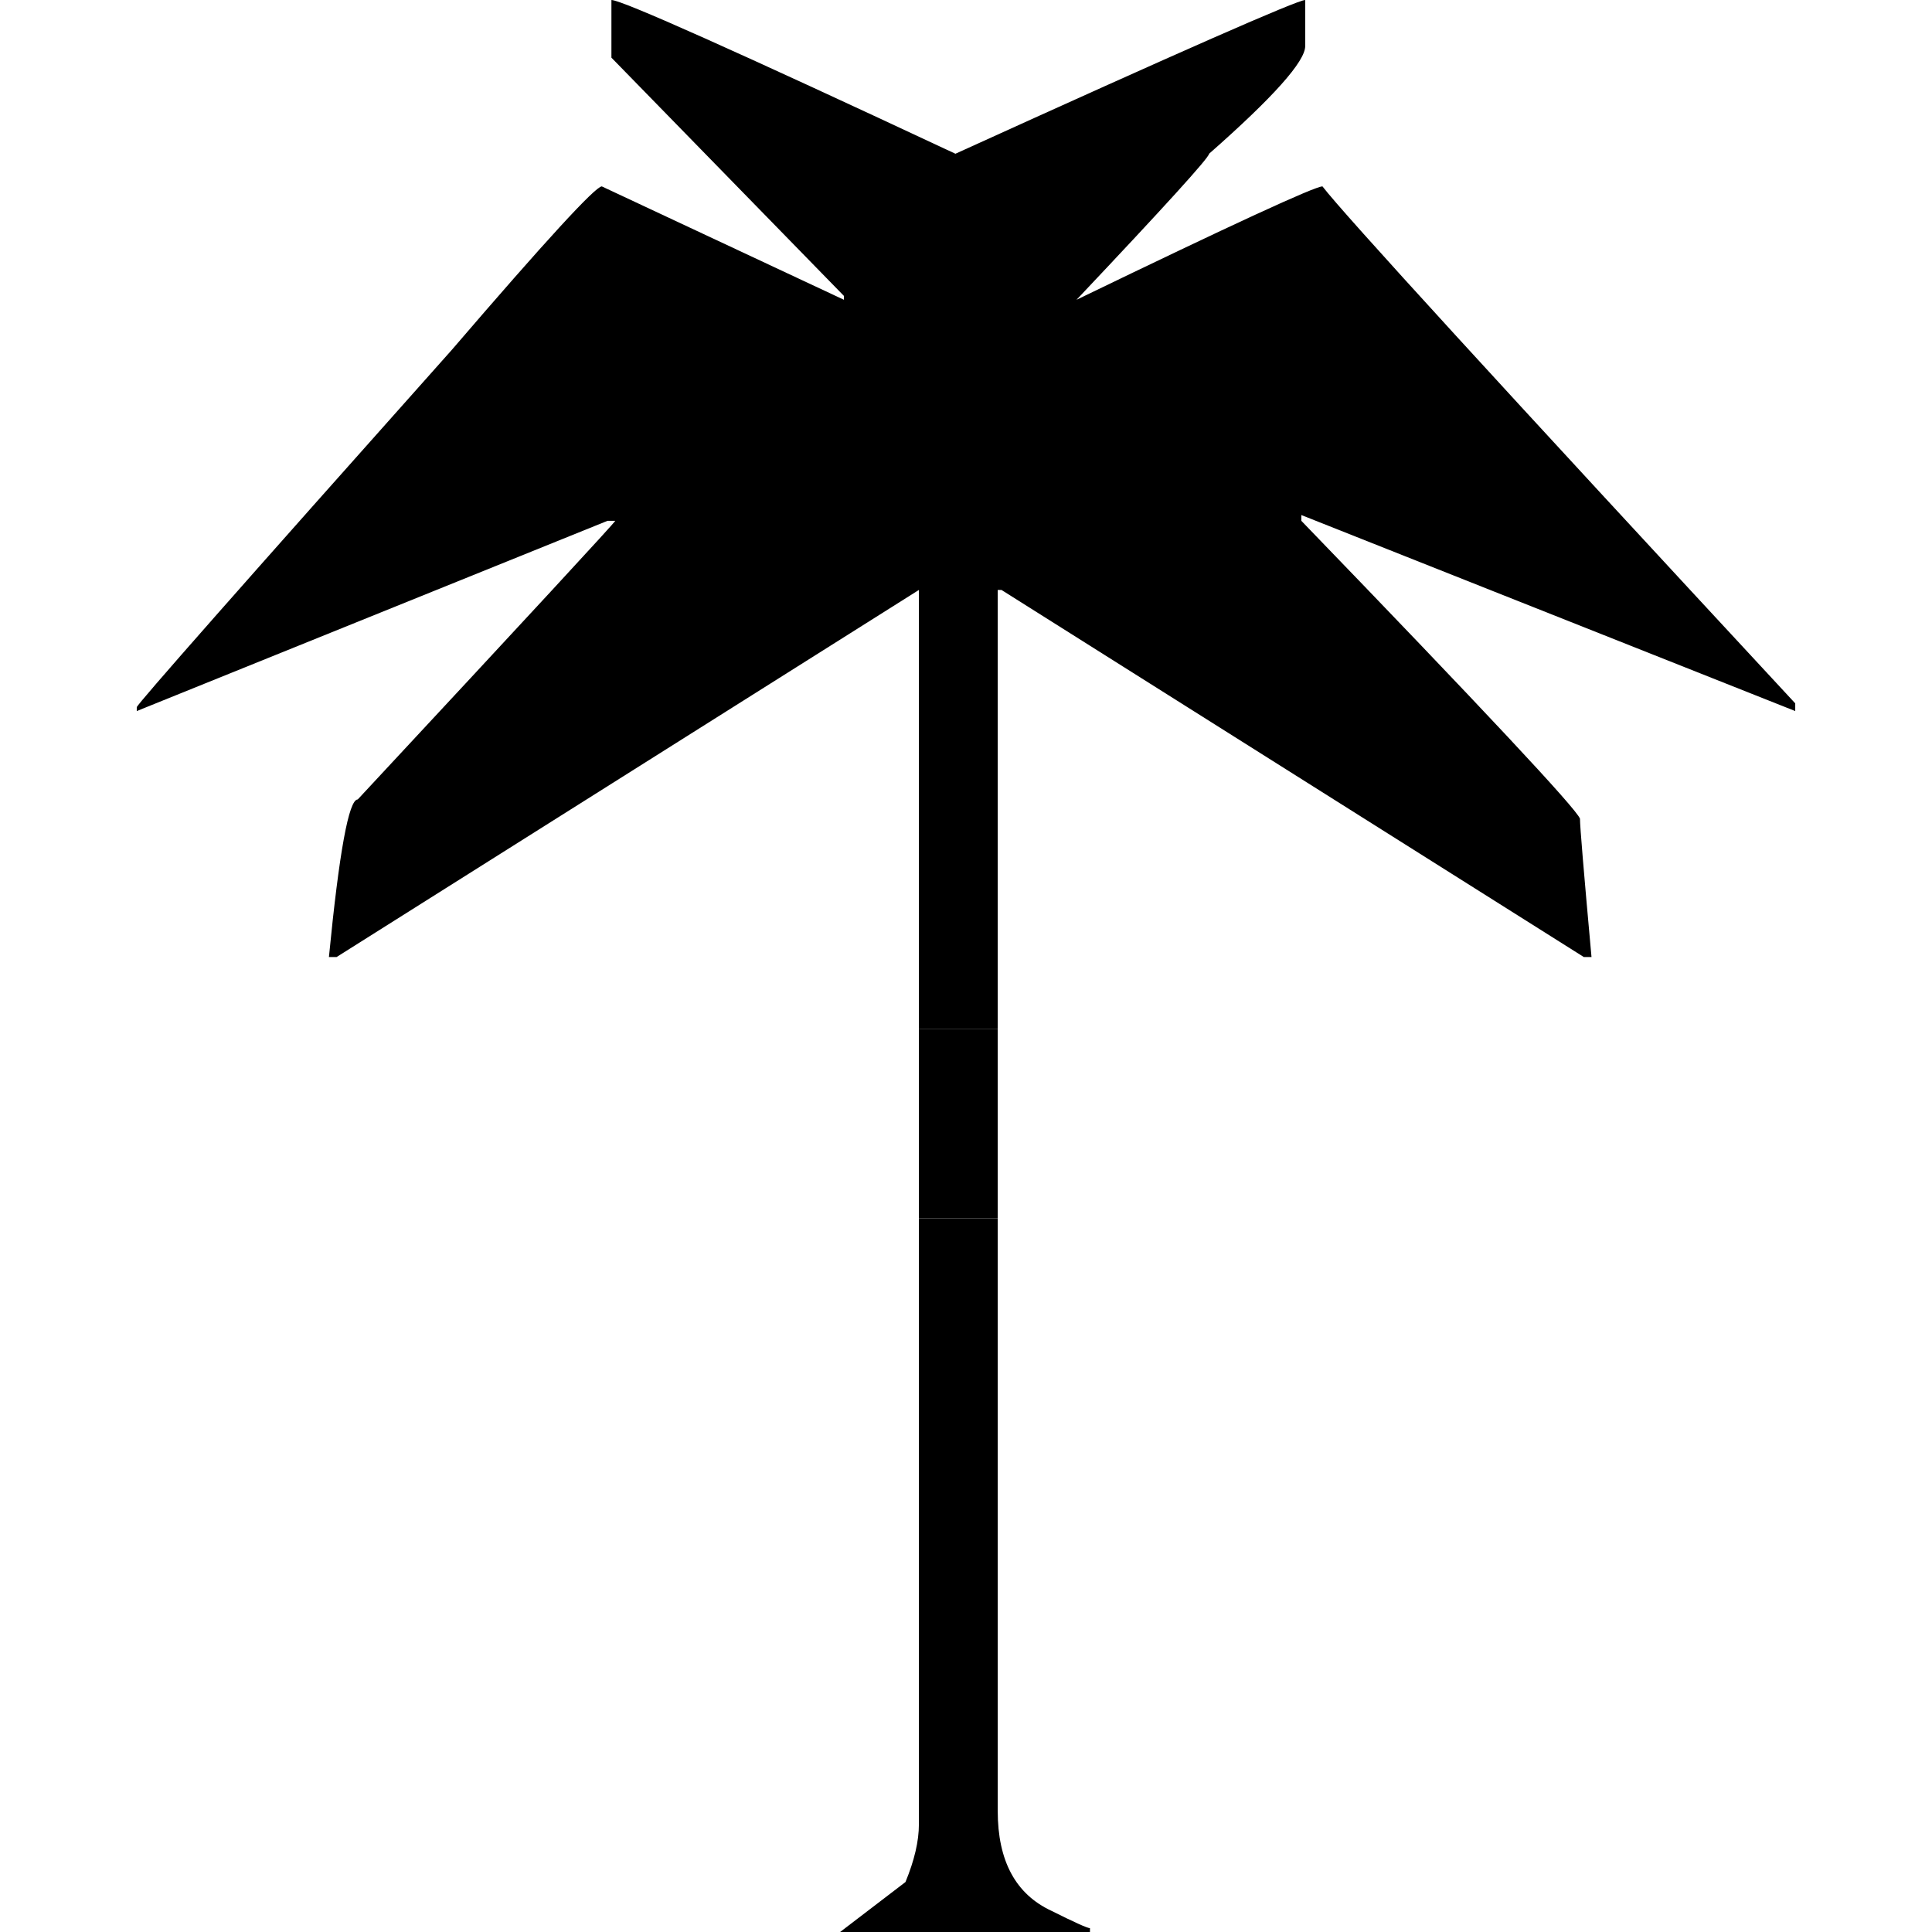 <svg xmlns="http://www.w3.org/2000/svg" xmlns:xlink="http://www.w3.org/1999/xlink" version="1.1" id="Calque_1" x="0px" y="0px" width="100px" height="100px" viewBox="0 0 100 100" enable-background="new 0 0 100 100" xml:space="preserve">
<g>
	<rect x="47.562" y="53.25" width="4.079" height="9.813"/>
	<path d="M47.562,94.43c0,0.862-0.231,1.857-0.695,2.984L43.484,100h12.932v-0.199c-0.133,0-0.796-0.298-1.989-0.895   c-1.857-0.862-2.785-2.586-2.785-5.173v-30.67h-4.079V94.43z"/>
	<path d="M92.921,36.804v-0.398C77.669,19.96,69.513,11.041,68.451,9.648c-0.397,0-4.642,1.957-12.731,5.869   c4.575-4.841,6.863-7.361,6.863-7.56c3.315-2.917,4.974-4.774,4.974-5.57V0c-0.398,0-6.433,2.652-18.104,7.958   C38.113,2.652,32.179,0,31.647,0v2.984l12.036,12.334v0.199L31.15,9.648c-0.331,0-2.918,2.818-7.759,8.455   C12.517,30.305,7.079,36.472,7.079,36.605v0.199l24.37-9.848h0.397c0,0.066-4.442,4.874-13.329,14.423   c-0.464,0-0.961,2.719-1.492,8.156h0.398l30.139-18.999V53.25h4.079V30.537h0.198l30.14,18.999h0.397   c-0.397-4.376-0.597-6.764-0.597-7.162c-0.198-0.53-5.007-5.67-14.423-15.418v-0.298L92.921,36.804z"/>
</g>
</svg>